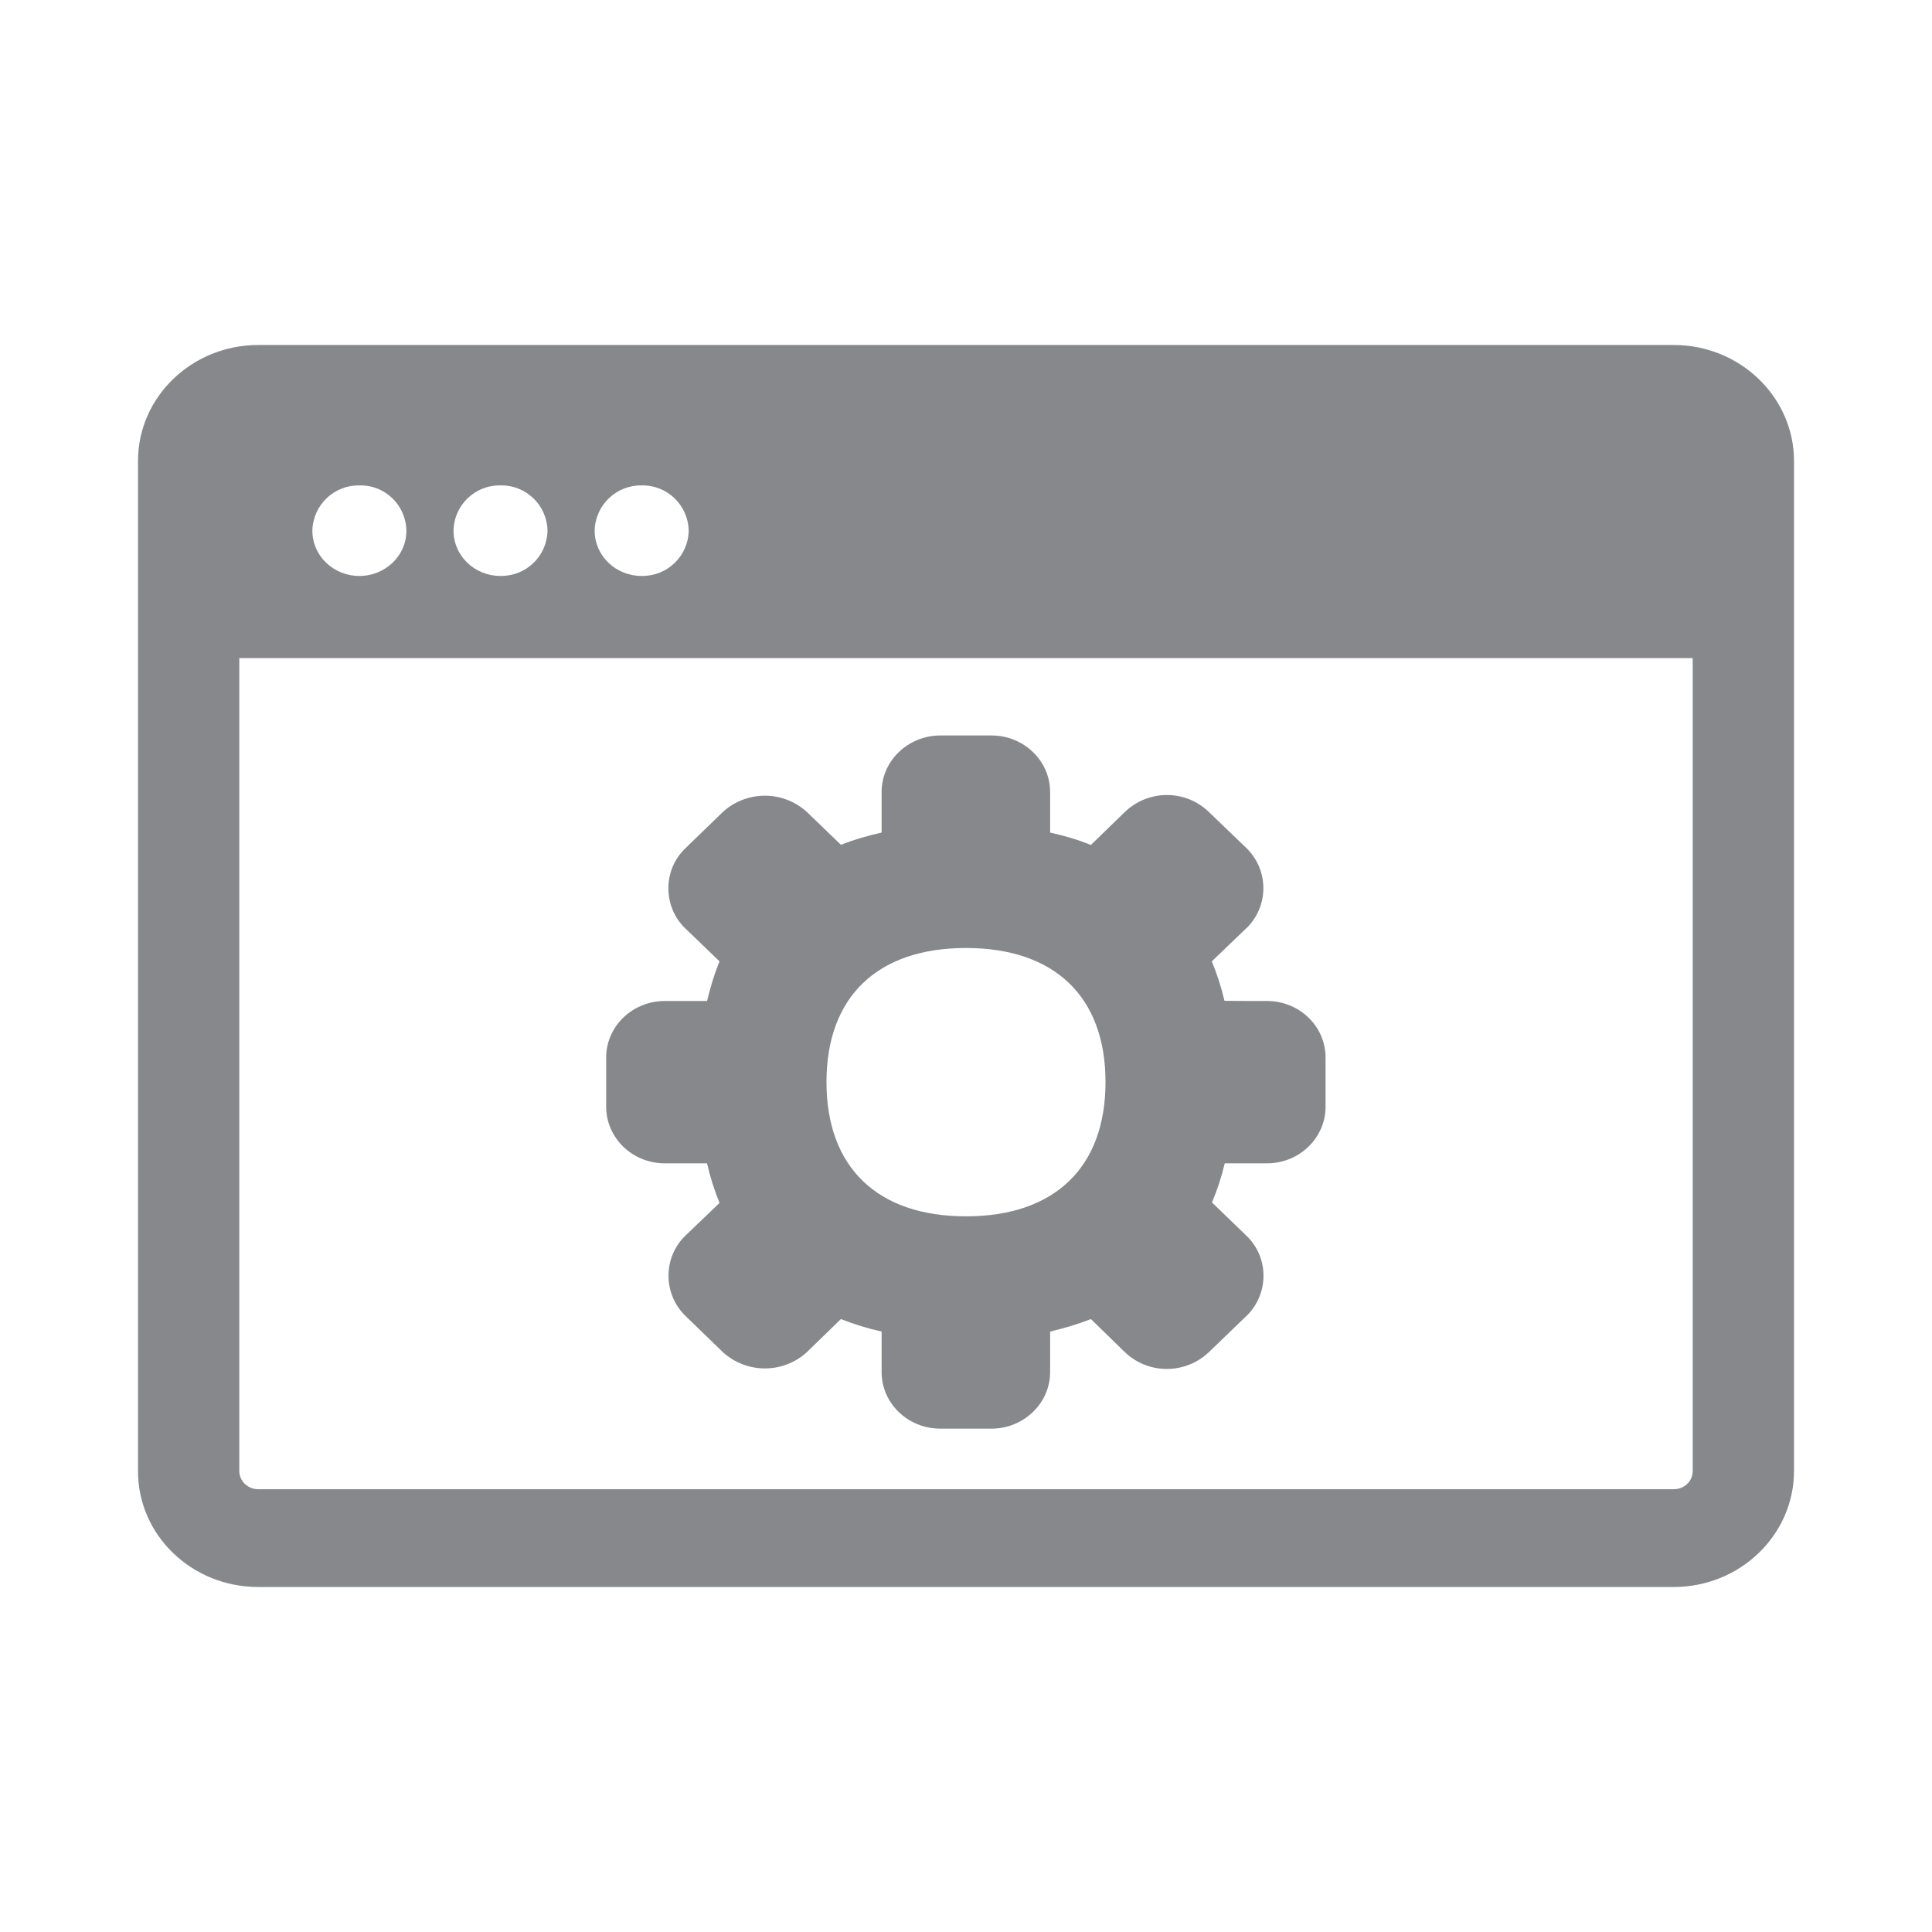 <svg width="28" height="28" viewBox="0 0 28 28" fill="none" xmlns="http://www.w3.org/2000/svg">
<path fill-rule="evenodd" clip-rule="evenodd" d="M14 17.628C15.284 17.628 16.022 16.918 16.022 15.682C16.022 14.446 15.284 13.739 14 13.739C12.716 13.739 11.978 14.446 11.978 15.682C11.978 16.918 12.716 17.628 14 17.628ZM18.361 14.507C18.832 14.507 19.211 14.873 19.211 15.327V16.04C19.211 16.491 18.832 16.86 18.361 16.86H17.75C17.702 17.061 17.64 17.249 17.565 17.427L18.06 17.905C18.385 18.212 18.395 18.721 18.091 19.046L18.06 19.076L17.517 19.599C17.176 19.92 16.643 19.92 16.305 19.599L15.81 19.117C15.619 19.192 15.421 19.25 15.219 19.298V19.886C15.219 20.336 14.837 20.705 14.369 20.705H13.628C13.156 20.705 12.777 20.336 12.777 19.886V19.298C12.576 19.254 12.378 19.192 12.187 19.117L11.691 19.599C11.347 19.91 10.824 19.91 10.479 19.599L9.936 19.073C9.615 18.762 9.605 18.25 9.912 17.929L9.936 17.905L10.428 17.434C10.353 17.249 10.291 17.055 10.247 16.86H9.636C9.164 16.86 8.785 16.491 8.785 16.04V15.327C8.785 14.876 9.164 14.507 9.636 14.507H10.247C10.288 14.34 10.346 14.132 10.428 13.933L9.936 13.459C9.776 13.309 9.687 13.097 9.687 12.875C9.687 12.649 9.776 12.441 9.94 12.287L10.479 11.765C10.824 11.454 11.347 11.454 11.691 11.765L12.187 12.243C12.371 12.171 12.569 12.113 12.777 12.066V11.478C12.777 11.027 13.16 10.659 13.628 10.659H14.369C14.84 10.659 15.219 11.027 15.219 11.478V12.066C15.427 12.113 15.619 12.168 15.81 12.246L16.305 11.765C16.647 11.441 17.179 11.441 17.517 11.765L18.06 12.287C18.381 12.595 18.395 13.104 18.088 13.428C18.077 13.438 18.071 13.448 18.06 13.455L17.562 13.933C17.637 14.111 17.698 14.302 17.746 14.504C17.75 14.507 18.361 14.507 18.361 14.507ZM24.258 21.583C24.409 21.583 24.532 21.467 24.532 21.32V9.538H3.468V21.32C3.468 21.463 3.591 21.583 3.742 21.583H24.258ZM5.89 7.691C5.883 7.322 5.582 7.028 5.213 7.035H5.21C4.841 7.028 4.537 7.319 4.527 7.688V7.691C4.527 8.053 4.831 8.347 5.207 8.347C5.586 8.347 5.89 8.053 5.89 7.691ZM7.935 7.691C7.928 7.322 7.624 7.028 7.256 7.035H7.252C6.883 7.028 6.579 7.322 6.573 7.691C6.573 8.053 6.876 8.347 7.252 8.347C7.624 8.353 7.928 8.06 7.935 7.691ZM9.981 7.691C9.974 7.322 9.67 7.028 9.301 7.035C8.932 7.028 8.628 7.319 8.618 7.688V7.691C8.618 8.053 8.922 8.347 9.298 8.347C9.67 8.353 9.974 8.06 9.981 7.691ZM24.258 5C25.218 5 26 5.755 26 6.68V21.32C26 22.245 25.218 23 24.258 23H3.742C2.779 23 2 22.249 2 21.323V6.68C2 5.755 2.779 5 3.742 5H24.258Z" fill="#86888C"/>
</svg>
